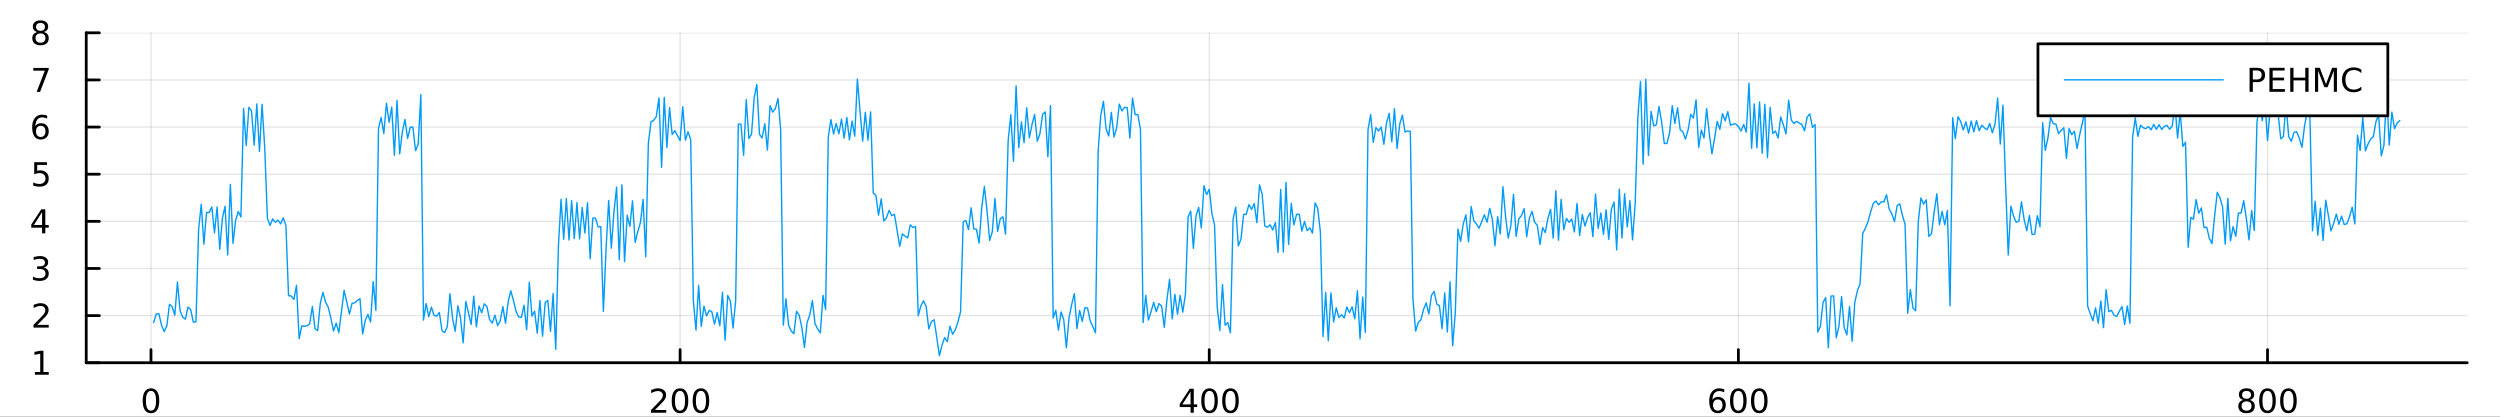 <?xml version="1.0" encoding="utf-8"?>
<svg xmlns="http://www.w3.org/2000/svg" xmlns:xlink="http://www.w3.org/1999/xlink" width="900" height="150" viewBox="0 0 3600 600">
<rect x="0" y="0" width="3600" height="600" fill="#333333" stroke="none"/>
<defs>
  <clipPath id="clip800">
    <rect x="0" y="0" width="3600" height="600"/>
  </clipPath>
</defs>
<path clip-path="url(#clip800)" d="M0 600 L3600 600 L3600 0 L0 0  Z" fill="#ffffff" fill-rule="evenodd" fill-opacity="1"/>
<defs>
  <clipPath id="clip801">
    <rect x="720" y="0" width="2521" height="600"/>
  </clipPath>
</defs>
<path clip-path="url(#clip800)" d="M124.177 522.368 L3552.76 522.368 L3552.76 47.244 L124.177 47.244  Z" fill="#ffffff" fill-rule="evenodd" fill-opacity="1"/>
<defs>
  <clipPath id="clip802">
    <rect x="124" y="47" width="3430" height="476"/>
  </clipPath>
</defs>
<polyline clip-path="url(#clip802)" style="stroke:#000000; stroke-linecap:round; stroke-linejoin:round; stroke-width:2; stroke-opacity:0.1; fill:none" points="217.403,522.368 217.403,47.244 "/>
<polyline clip-path="url(#clip802)" style="stroke:#000000; stroke-linecap:round; stroke-linejoin:round; stroke-width:2; stroke-opacity:0.1; fill:none" points="979.36,522.368 979.36,47.244 "/>
<polyline clip-path="url(#clip802)" style="stroke:#000000; stroke-linecap:round; stroke-linejoin:round; stroke-width:2; stroke-opacity:0.1; fill:none" points="1741.32,522.368 1741.32,47.244 "/>
<polyline clip-path="url(#clip802)" style="stroke:#000000; stroke-linecap:round; stroke-linejoin:round; stroke-width:2; stroke-opacity:0.1; fill:none" points="2503.27,522.368 2503.27,47.244 "/>
<polyline clip-path="url(#clip802)" style="stroke:#000000; stroke-linecap:round; stroke-linejoin:round; stroke-width:2; stroke-opacity:0.1; fill:none" points="3265.23,522.368 3265.23,47.244 "/>
<polyline clip-path="url(#clip800)" style="stroke:#000000; stroke-linecap:round; stroke-linejoin:round; stroke-width:4; stroke-opacity:1; fill:none" points="124.177,522.368 3552.76,522.368 "/>
<polyline clip-path="url(#clip800)" style="stroke:#000000; stroke-linecap:round; stroke-linejoin:round; stroke-width:4; stroke-opacity:1; fill:none" points="217.403,522.368 217.403,503.47 "/>
<polyline clip-path="url(#clip800)" style="stroke:#000000; stroke-linecap:round; stroke-linejoin:round; stroke-width:4; stroke-opacity:1; fill:none" points="979.36,522.368 979.36,503.47 "/>
<polyline clip-path="url(#clip800)" style="stroke:#000000; stroke-linecap:round; stroke-linejoin:round; stroke-width:4; stroke-opacity:1; fill:none" points="1741.32,522.368 1741.32,503.47 "/>
<polyline clip-path="url(#clip800)" style="stroke:#000000; stroke-linecap:round; stroke-linejoin:round; stroke-width:4; stroke-opacity:1; fill:none" points="2503.27,522.368 2503.27,503.47 "/>
<polyline clip-path="url(#clip800)" style="stroke:#000000; stroke-linecap:round; stroke-linejoin:round; stroke-width:4; stroke-opacity:1; fill:none" points="3265.23,522.368 3265.23,503.47 "/>
<path clip-path="url(#clip800)" d="M217.403 562.887 Q213.792 562.887 211.963 566.451 Q210.157 569.993 210.157 577.123 Q210.157 584.229 211.963 587.794 Q213.792 591.335 217.403 591.335 Q221.037 591.335 222.842 587.794 Q224.671 584.229 224.671 577.123 Q224.671 569.993 222.842 566.451 Q221.037 562.887 217.403 562.887 M217.403 559.183 Q223.213 559.183 226.268 563.789 Q229.347 568.373 229.347 577.123 Q229.347 585.849 226.268 590.456 Q223.213 595.039 217.403 595.039 Q211.592 595.039 208.514 590.456 Q205.458 585.849 205.458 577.123 Q205.458 568.373 208.514 563.789 Q211.592 559.183 217.403 559.183 Z" fill="#000000" fill-rule="evenodd" fill-opacity="1" /><path clip-path="url(#clip800)" d="M943.052 590.433 L959.371 590.433 L959.371 594.368 L937.427 594.368 L937.427 590.433 Q940.089 587.678 944.673 583.048 Q949.279 578.396 950.46 577.053 Q952.705 574.53 953.584 572.794 Q954.487 571.035 954.487 569.345 Q954.487 566.59 952.543 564.854 Q950.622 563.118 947.52 563.118 Q945.321 563.118 942.867 563.882 Q940.436 564.646 937.659 566.197 L937.659 561.475 Q940.483 560.34 942.936 559.762 Q945.39 559.183 947.427 559.183 Q952.797 559.183 955.992 561.868 Q959.186 564.553 959.186 569.044 Q959.186 571.174 958.376 573.095 Q957.589 574.993 955.483 577.586 Q954.904 578.257 951.802 581.474 Q948.7 584.669 943.052 590.433 Z" fill="#000000" fill-rule="evenodd" fill-opacity="1" /><path clip-path="url(#clip800)" d="M979.186 562.887 Q975.575 562.887 973.746 566.451 Q971.941 569.993 971.941 577.123 Q971.941 584.229 973.746 587.794 Q975.575 591.335 979.186 591.335 Q982.82 591.335 984.626 587.794 Q986.455 584.229 986.455 577.123 Q986.455 569.993 984.626 566.451 Q982.82 562.887 979.186 562.887 M979.186 559.183 Q984.996 559.183 988.052 563.789 Q991.131 568.373 991.131 577.123 Q991.131 585.849 988.052 590.456 Q984.996 595.039 979.186 595.039 Q973.376 595.039 970.297 590.456 Q967.242 585.849 967.242 577.123 Q967.242 568.373 970.297 563.789 Q973.376 559.183 979.186 559.183 Z" fill="#000000" fill-rule="evenodd" fill-opacity="1" /><path clip-path="url(#clip800)" d="M1009.35 562.887 Q1005.74 562.887 1003.91 566.451 Q1002.1 569.993 1002.1 577.123 Q1002.1 584.229 1003.91 587.794 Q1005.74 591.335 1009.35 591.335 Q1012.98 591.335 1014.79 587.794 Q1016.62 584.229 1016.62 577.123 Q1016.62 569.993 1014.79 566.451 Q1012.98 562.887 1009.35 562.887 M1009.35 559.183 Q1015.16 559.183 1018.21 563.789 Q1021.29 568.373 1021.29 577.123 Q1021.29 585.849 1018.21 590.456 Q1015.16 595.039 1009.35 595.039 Q1003.54 595.039 1000.46 590.456 Q997.404 585.849 997.404 577.123 Q997.404 568.373 1000.46 563.789 Q1003.54 559.183 1009.35 559.183 Z" fill="#000000" fill-rule="evenodd" fill-opacity="1" /><path clip-path="url(#clip800)" d="M1714.41 563.882 L1702.6 582.331 L1714.41 582.331 L1714.41 563.882 M1713.18 559.808 L1719.06 559.808 L1719.06 582.331 L1723.99 582.331 L1723.99 586.22 L1719.06 586.22 L1719.06 594.368 L1714.41 594.368 L1714.41 586.22 L1698.81 586.22 L1698.81 581.706 L1713.18 559.808 Z" fill="#000000" fill-rule="evenodd" fill-opacity="1" /><path clip-path="url(#clip800)" d="M1741.72 562.887 Q1738.11 562.887 1736.28 566.451 Q1734.48 569.993 1734.48 577.123 Q1734.48 584.229 1736.28 587.794 Q1738.11 591.335 1741.72 591.335 Q1745.36 591.335 1747.16 587.794 Q1748.99 584.229 1748.99 577.123 Q1748.99 569.993 1747.16 566.451 Q1745.36 562.887 1741.72 562.887 M1741.72 559.183 Q1747.53 559.183 1750.59 563.789 Q1753.67 568.373 1753.67 577.123 Q1753.67 585.849 1750.59 590.456 Q1747.53 595.039 1741.72 595.039 Q1735.91 595.039 1732.83 590.456 Q1729.78 585.849 1729.78 577.123 Q1729.78 568.373 1732.83 563.789 Q1735.91 559.183 1741.72 559.183 Z" fill="#000000" fill-rule="evenodd" fill-opacity="1" /><path clip-path="url(#clip800)" d="M1771.88 562.887 Q1768.27 562.887 1766.44 566.451 Q1764.64 569.993 1764.64 577.123 Q1764.64 584.229 1766.44 587.794 Q1768.27 591.335 1771.88 591.335 Q1775.52 591.335 1777.32 587.794 Q1779.15 584.229 1779.15 577.123 Q1779.15 569.993 1777.32 566.451 Q1775.52 562.887 1771.88 562.887 M1771.88 559.183 Q1777.69 559.183 1780.75 563.789 Q1783.83 568.373 1783.83 577.123 Q1783.83 585.849 1780.75 590.456 Q1777.69 595.039 1771.88 595.039 Q1766.07 595.039 1763 590.456 Q1759.94 585.849 1759.94 577.123 Q1759.94 568.373 1763 563.789 Q1766.07 559.183 1771.88 559.183 Z" fill="#000000" fill-rule="evenodd" fill-opacity="1" /><path clip-path="url(#clip800)" d="M2473.6 575.224 Q2470.45 575.224 2468.6 577.377 Q2466.77 579.53 2466.77 583.28 Q2466.77 587.007 2468.6 589.183 Q2470.45 591.335 2473.6 591.335 Q2476.75 591.335 2478.58 589.183 Q2480.43 587.007 2480.43 583.28 Q2480.43 579.53 2478.58 577.377 Q2476.75 575.224 2473.6 575.224 M2482.88 560.572 L2482.88 564.831 Q2481.12 563.998 2479.32 563.558 Q2477.53 563.118 2475.77 563.118 Q2471.14 563.118 2468.69 566.243 Q2466.26 569.368 2465.91 575.687 Q2467.28 573.674 2469.34 572.609 Q2471.4 571.521 2473.88 571.521 Q2479.08 571.521 2482.09 574.692 Q2485.13 577.84 2485.13 583.28 Q2485.13 588.604 2481.98 591.822 Q2478.83 595.039 2473.6 595.039 Q2467.6 595.039 2464.43 590.456 Q2461.26 585.849 2461.26 577.123 Q2461.26 568.928 2465.15 564.067 Q2469.04 559.183 2475.59 559.183 Q2477.35 559.183 2479.13 559.53 Q2480.94 559.877 2482.88 560.572 Z" fill="#000000" fill-rule="evenodd" fill-opacity="1" /><path clip-path="url(#clip800)" d="M2503.18 562.887 Q2499.57 562.887 2497.74 566.451 Q2495.94 569.993 2495.94 577.123 Q2495.94 584.229 2497.74 587.794 Q2499.57 591.335 2503.18 591.335 Q2506.82 591.335 2508.62 587.794 Q2510.45 584.229 2510.45 577.123 Q2510.45 569.993 2508.62 566.451 Q2506.82 562.887 2503.18 562.887 M2503.18 559.183 Q2508.99 559.183 2512.05 563.789 Q2515.13 568.373 2515.13 577.123 Q2515.13 585.849 2512.05 590.456 Q2508.99 595.039 2503.18 595.039 Q2497.37 595.039 2494.29 590.456 Q2491.24 585.849 2491.24 577.123 Q2491.24 568.373 2494.29 563.789 Q2497.37 559.183 2503.18 559.183 Z" fill="#000000" fill-rule="evenodd" fill-opacity="1" /><path clip-path="url(#clip800)" d="M2533.34 562.887 Q2529.73 562.887 2527.9 566.451 Q2526.1 569.993 2526.1 577.123 Q2526.1 584.229 2527.9 587.794 Q2529.73 591.335 2533.34 591.335 Q2536.98 591.335 2538.78 587.794 Q2540.61 584.229 2540.61 577.123 Q2540.61 569.993 2538.78 566.451 Q2536.98 562.887 2533.34 562.887 M2533.34 559.183 Q2539.15 559.183 2542.21 563.789 Q2545.29 568.373 2545.29 577.123 Q2545.29 585.849 2542.21 590.456 Q2539.15 595.039 2533.34 595.039 Q2527.53 595.039 2524.45 590.456 Q2521.4 585.849 2521.4 577.123 Q2521.4 568.373 2524.45 563.789 Q2527.53 559.183 2533.34 559.183 Z" fill="#000000" fill-rule="evenodd" fill-opacity="1" /><path clip-path="url(#clip800)" d="M3235.02 577.956 Q3231.69 577.956 3229.77 579.738 Q3227.87 581.521 3227.87 584.646 Q3227.87 587.771 3229.77 589.553 Q3231.69 591.335 3235.02 591.335 Q3238.36 591.335 3240.28 589.553 Q3242.2 587.748 3242.2 584.646 Q3242.2 581.521 3240.28 579.738 Q3238.38 577.956 3235.02 577.956 M3230.35 575.965 Q3227.34 575.224 3225.65 573.164 Q3223.98 571.104 3223.98 568.141 Q3223.98 563.998 3226.92 561.59 Q3229.88 559.183 3235.02 559.183 Q3240.19 559.183 3243.13 561.59 Q3246.06 563.998 3246.06 568.141 Q3246.06 571.104 3244.37 573.164 Q3242.71 575.224 3239.72 575.965 Q3243.1 576.752 3244.98 579.044 Q3246.87 581.336 3246.87 584.646 Q3246.87 589.669 3243.8 592.354 Q3240.74 595.039 3235.02 595.039 Q3229.31 595.039 3226.23 592.354 Q3223.17 589.669 3223.17 584.646 Q3223.17 581.336 3225.07 579.044 Q3226.97 576.752 3230.35 575.965 M3228.63 568.581 Q3228.63 571.266 3230.3 572.771 Q3231.99 574.275 3235.02 574.275 Q3238.03 574.275 3239.72 572.771 Q3241.44 571.266 3241.44 568.581 Q3241.44 565.896 3239.72 564.391 Q3238.03 562.887 3235.02 562.887 Q3231.99 562.887 3230.3 564.391 Q3228.63 565.896 3228.63 568.581 Z" fill="#000000" fill-rule="evenodd" fill-opacity="1" /><path clip-path="url(#clip800)" d="M3265.19 562.887 Q3261.57 562.887 3259.75 566.451 Q3257.94 569.993 3257.94 577.123 Q3257.94 584.229 3259.75 587.794 Q3261.57 591.335 3265.19 591.335 Q3268.82 591.335 3270.62 587.794 Q3272.45 584.229 3272.45 577.123 Q3272.45 569.993 3270.62 566.451 Q3268.82 562.887 3265.19 562.887 M3265.19 559.183 Q3271 559.183 3274.05 563.789 Q3277.13 568.373 3277.13 577.123 Q3277.13 585.849 3274.05 590.456 Q3271 595.039 3265.19 595.039 Q3259.37 595.039 3256.3 590.456 Q3253.24 585.849 3253.24 577.123 Q3253.24 568.373 3256.3 563.789 Q3259.37 559.183 3265.19 559.183 Z" fill="#000000" fill-rule="evenodd" fill-opacity="1" /><path clip-path="url(#clip800)" d="M3295.35 562.887 Q3291.74 562.887 3289.91 566.451 Q3288.1 569.993 3288.1 577.123 Q3288.1 584.229 3289.91 587.794 Q3291.74 591.335 3295.35 591.335 Q3298.98 591.335 3300.79 587.794 Q3302.62 584.229 3302.62 577.123 Q3302.62 569.993 3300.79 566.451 Q3298.98 562.887 3295.35 562.887 M3295.35 559.183 Q3301.16 559.183 3304.21 563.789 Q3307.29 568.373 3307.29 577.123 Q3307.29 585.849 3304.21 590.456 Q3301.16 595.039 3295.35 595.039 Q3289.54 595.039 3286.46 590.456 Q3283.4 585.849 3283.4 577.123 Q3283.4 568.373 3286.46 563.789 Q3289.54 559.183 3295.35 559.183 Z" fill="#000000" fill-rule="evenodd" fill-opacity="1" /><polyline clip-path="url(#clip802)" style="stroke:#000000; stroke-linecap:round; stroke-linejoin:round; stroke-width:2; stroke-opacity:0.1; fill:none" points="124.177,522.368 3552.76,522.368 "/>
<polyline clip-path="url(#clip802)" style="stroke:#000000; stroke-linecap:round; stroke-linejoin:round; stroke-width:2; stroke-opacity:0.1; fill:none" points="124.177,454.493 3552.76,454.493 "/>
<polyline clip-path="url(#clip802)" style="stroke:#000000; stroke-linecap:round; stroke-linejoin:round; stroke-width:2; stroke-opacity:0.1; fill:none" points="124.177,386.618 3552.76,386.618 "/>
<polyline clip-path="url(#clip802)" style="stroke:#000000; stroke-linecap:round; stroke-linejoin:round; stroke-width:2; stroke-opacity:0.1; fill:none" points="124.177,318.743 3552.76,318.743 "/>
<polyline clip-path="url(#clip802)" style="stroke:#000000; stroke-linecap:round; stroke-linejoin:round; stroke-width:2; stroke-opacity:0.1; fill:none" points="124.177,250.869 3552.76,250.869 "/>
<polyline clip-path="url(#clip802)" style="stroke:#000000; stroke-linecap:round; stroke-linejoin:round; stroke-width:2; stroke-opacity:0.1; fill:none" points="124.177,182.994 3552.76,182.994 "/>
<polyline clip-path="url(#clip802)" style="stroke:#000000; stroke-linecap:round; stroke-linejoin:round; stroke-width:2; stroke-opacity:0.1; fill:none" points="124.177,115.119 3552.76,115.119 "/>
<polyline clip-path="url(#clip802)" style="stroke:#000000; stroke-linecap:round; stroke-linejoin:round; stroke-width:2; stroke-opacity:0.1; fill:none" points="124.177,47.244 3552.76,47.244 "/>
<polyline clip-path="url(#clip800)" style="stroke:#000000; stroke-linecap:round; stroke-linejoin:round; stroke-width:4; stroke-opacity:1; fill:none" points="124.177,522.368 124.177,47.244 "/>
<polyline clip-path="url(#clip800)" style="stroke:#000000; stroke-linecap:round; stroke-linejoin:round; stroke-width:4; stroke-opacity:1; fill:none" points="124.177,522.368 143.075,522.368 "/>
<polyline clip-path="url(#clip800)" style="stroke:#000000; stroke-linecap:round; stroke-linejoin:round; stroke-width:4; stroke-opacity:1; fill:none" points="124.177,454.493 143.075,454.493 "/>
<polyline clip-path="url(#clip800)" style="stroke:#000000; stroke-linecap:round; stroke-linejoin:round; stroke-width:4; stroke-opacity:1; fill:none" points="124.177,386.618 143.075,386.618 "/>
<polyline clip-path="url(#clip800)" style="stroke:#000000; stroke-linecap:round; stroke-linejoin:round; stroke-width:4; stroke-opacity:1; fill:none" points="124.177,318.743 143.075,318.743 "/>
<polyline clip-path="url(#clip800)" style="stroke:#000000; stroke-linecap:round; stroke-linejoin:round; stroke-width:4; stroke-opacity:1; fill:none" points="124.177,250.869 143.075,250.869 "/>
<polyline clip-path="url(#clip800)" style="stroke:#000000; stroke-linecap:round; stroke-linejoin:round; stroke-width:4; stroke-opacity:1; fill:none" points="124.177,182.994 143.075,182.994 "/>
<polyline clip-path="url(#clip800)" style="stroke:#000000; stroke-linecap:round; stroke-linejoin:round; stroke-width:4; stroke-opacity:1; fill:none" points="124.177,115.119 143.075,115.119 "/>
<polyline clip-path="url(#clip800)" style="stroke:#000000; stroke-linecap:round; stroke-linejoin:round; stroke-width:4; stroke-opacity:1; fill:none" points="124.177,47.244 143.075,47.244 "/>
<path clip-path="url(#clip800)" d="M50.27 535.713 L57.909 535.713 L57.909 509.347 L49.599 511.014 L49.599 506.755 L57.862 505.088 L62.538 505.088 L62.538 535.713 L70.177 535.713 L70.177 539.648 L50.27 539.648 L50.27 535.713 Z" fill="#000000" fill-rule="evenodd" fill-opacity="1" /><path clip-path="url(#clip800)" d="M53.858 467.838 L70.177 467.838 L70.177 471.773 L48.233 471.773 L48.233 467.838 Q50.895 465.083 55.478 460.454 Q60.085 455.801 61.265 454.458 Q63.511 451.935 64.39 450.199 Q65.293 448.44 65.293 446.75 Q65.293 443.995 63.349 442.259 Q61.427 440.523 58.325 440.523 Q56.126 440.523 53.673 441.287 Q51.242 442.051 48.464 443.602 L48.464 438.88 Q51.288 437.745 53.742 437.167 Q56.196 436.588 58.233 436.588 Q63.603 436.588 66.798 439.273 Q69.992 441.958 69.992 446.449 Q69.992 448.579 69.182 450.5 Q68.395 452.398 66.288 454.991 Q65.71 455.662 62.608 458.88 Q59.506 462.074 53.858 467.838 Z" fill="#000000" fill-rule="evenodd" fill-opacity="1" /><path clip-path="url(#clip800)" d="M63.048 385.264 Q66.404 385.982 68.279 388.25 Q70.177 390.519 70.177 393.852 Q70.177 398.968 66.659 401.769 Q63.14 404.57 56.659 404.57 Q54.483 404.57 52.168 404.13 Q49.876 403.713 47.423 402.857 L47.423 398.343 Q49.367 399.477 51.682 400.056 Q53.997 400.634 56.52 400.634 Q60.918 400.634 63.21 398.898 Q65.524 397.162 65.524 393.852 Q65.524 390.796 63.372 389.083 Q61.242 387.347 57.423 387.347 L53.395 387.347 L53.395 383.505 L57.608 383.505 Q61.057 383.505 62.886 382.139 Q64.714 380.75 64.714 378.158 Q64.714 375.496 62.816 374.084 Q60.941 372.648 57.423 372.648 Q55.501 372.648 53.302 373.065 Q51.103 373.482 48.464 374.361 L48.464 370.195 Q51.126 369.454 53.441 369.084 Q55.779 368.713 57.839 368.713 Q63.163 368.713 66.265 371.144 Q69.367 373.551 69.367 377.672 Q69.367 380.542 67.724 382.533 Q66.08 384.5 63.048 385.264 Z" fill="#000000" fill-rule="evenodd" fill-opacity="1" /><path clip-path="url(#clip800)" d="M60.594 305.537 L48.788 323.986 L60.594 323.986 L60.594 305.537 M59.367 301.463 L65.247 301.463 L65.247 323.986 L70.177 323.986 L70.177 327.875 L65.247 327.875 L65.247 336.023 L60.594 336.023 L60.594 327.875 L44.992 327.875 L44.992 323.361 L59.367 301.463 Z" fill="#000000" fill-rule="evenodd" fill-opacity="1" /><path clip-path="url(#clip800)" d="M49.275 233.589 L67.631 233.589 L67.631 237.524 L53.557 237.524 L53.557 245.996 Q54.575 245.649 55.594 245.487 Q56.612 245.301 57.631 245.301 Q63.418 245.301 66.798 248.473 Q70.177 251.644 70.177 257.061 Q70.177 262.639 66.705 265.741 Q63.233 268.82 56.913 268.82 Q54.737 268.82 52.469 268.449 Q50.224 268.079 47.816 267.338 L47.816 262.639 Q49.9 263.774 52.122 264.329 Q54.344 264.885 56.821 264.885 Q60.825 264.885 63.163 262.778 Q65.501 260.672 65.501 257.061 Q65.501 253.45 63.163 251.343 Q60.825 249.237 56.821 249.237 Q54.946 249.237 53.071 249.653 Q51.219 250.07 49.275 250.95 L49.275 233.589 Z" fill="#000000" fill-rule="evenodd" fill-opacity="1" /><path clip-path="url(#clip800)" d="M58.65 181.13 Q55.501 181.13 53.65 183.283 Q51.821 185.436 51.821 189.186 Q51.821 192.913 53.65 195.089 Q55.501 197.241 58.65 197.241 Q61.798 197.241 63.626 195.089 Q65.478 192.913 65.478 189.186 Q65.478 185.436 63.626 183.283 Q61.798 181.13 58.65 181.13 M67.932 166.478 L67.932 170.737 Q66.173 169.904 64.367 169.464 Q62.585 169.024 60.825 169.024 Q56.196 169.024 53.742 172.149 Q51.312 175.274 50.964 181.593 Q52.33 179.579 54.39 178.515 Q56.45 177.427 58.927 177.427 Q64.135 177.427 67.145 180.598 Q70.177 183.746 70.177 189.186 Q70.177 194.51 67.029 197.727 Q63.881 200.945 58.65 200.945 Q52.654 200.945 49.483 196.362 Q46.312 191.755 46.312 183.028 Q46.312 174.834 50.2 169.973 Q54.089 165.089 60.64 165.089 Q62.399 165.089 64.182 165.436 Q65.987 165.783 67.932 166.478 Z" fill="#000000" fill-rule="evenodd" fill-opacity="1" /><path clip-path="url(#clip800)" d="M47.955 97.839 L70.177 97.839 L70.177 99.83 L57.631 132.399 L52.747 132.399 L64.552 101.774 L47.955 101.774 L47.955 97.839 Z" fill="#000000" fill-rule="evenodd" fill-opacity="1" /><path clip-path="url(#clip800)" d="M58.325 48.112 Q54.992 48.112 53.071 49.895 Q51.173 51.677 51.173 54.802 Q51.173 57.927 53.071 59.709 Q54.992 61.492 58.325 61.492 Q61.659 61.492 63.58 59.709 Q65.501 57.904 65.501 54.802 Q65.501 51.677 63.58 49.895 Q61.682 48.112 58.325 48.112 M53.65 46.121 Q50.64 45.381 48.95 43.321 Q47.284 41.26 47.284 38.297 Q47.284 34.154 50.224 31.747 Q53.187 29.339 58.325 29.339 Q63.487 29.339 66.427 31.747 Q69.367 34.154 69.367 38.297 Q69.367 41.26 67.677 43.321 Q66.01 45.381 63.024 46.121 Q66.404 46.908 68.279 49.2 Q70.177 51.492 70.177 54.802 Q70.177 59.825 67.099 62.51 Q64.043 65.195 58.325 65.195 Q52.608 65.195 49.529 62.51 Q46.474 59.825 46.474 54.802 Q46.474 51.492 48.372 49.2 Q50.27 46.908 53.65 46.121 M51.937 38.737 Q51.937 41.422 53.603 42.927 Q55.293 44.432 58.325 44.432 Q61.335 44.432 63.024 42.927 Q64.737 41.422 64.737 38.737 Q64.737 36.052 63.024 34.547 Q61.335 33.043 58.325 33.043 Q55.293 33.043 53.603 34.547 Q51.937 36.052 51.937 38.737 Z" fill="#000000" fill-rule="evenodd" fill-opacity="1" /><polyline clip-path="url(#clip802)" style="stroke:#009af9; stroke-linecap:round; stroke-linejoin:round; stroke-width:2; stroke-opacity:1; fill:none" points="221.212,464.492 225.022,452.012 228.832,451.806 232.642,468.493 236.452,477.531 240.261,469.066 244.071,438.182 247.881,441.694 251.691,453.957 255.5,406.085 259.31,447.377 263.12,456.703 266.93,459.632 270.74,442.151 274.549,445.79 278.359,463.797 282.169,463.615 285.979,330.843 289.789,294.043 293.598,351.64 297.408,305.894 301.218,306.066 305.028,298.064 308.837,335.258 312.647,298.022 316.457,359.011 320.267,314.225 324.077,297.093 327.886,367.119 331.696,265.5 335.506,350.382 339.316,317.06 343.126,304.507 346.935,312.551 350.745,156.155 354.555,209.5 358.365,154.545 362.175,159.682 365.984,208.944 369.794,149.659 373.604,218.07 377.414,150.399 381.223,213.533 385.033,314.243 388.843,324.679 392.653,315.267 396.463,320.222 400.272,316.999 404.082,322.373 407.892,313.67 411.702,324.81 415.512,425.781 419.321,426.228 423.131,431.222 426.941,410.921 430.751,487.658 434.56,469.217 438.37,469.729 442.18,469.258 445.99,466.055 449.8,441.305 453.609,473.384 457.419,476.182 461.229,436.498 465.039,421.078 468.849,435.248 472.658,442.235 476.468,458.004 480.278,476.751 484.088,465.309 487.897,478.909 491.707,448.607 495.517,417.99 499.327,434.74 503.137,452.277 506.946,436.822 510.756,436.166 514.566,432.691 518.376,430.097 522.186,480.977 525.995,461.234 529.805,452.762 533.615,463.689 537.425,405.507 541.234,446.875 545.044,184.641 548.854,169.149 552.664,192.383 556.474,148.679 560.283,176.145 564.093,154.176 567.903,223.637 571.713,144.661 575.523,221.765 579.332,190.306 583.142,171.992 586.952,199.239 590.762,183.099 594.571,182.999 598.381,216.841 602.191,207.678 606.001,136.301 609.811,460.911 613.62,437.159 617.43,456.064 621.24,442.247 625.05,454.318 628.86,455.073 632.669,449.962 636.479,476.163 640.289,478.883 644.099,470.256 647.908,422.955 651.718,458.934 655.528,477.061 659.338,440.338 663.148,458.083 666.957,493.673 670.767,433.952 674.577,450.41 678.387,467.325 682.197,426.571 686.006,470.66 689.816,440.579 693.626,450.471 697.436,437.475 701.245,441.773 705.055,460.351 708.865,465.28 712.675,453.844 716.485,468.786 720.294,462.112 724.104,441.538 727.914,465.444 731.724,434.757 735.534,418.755 739.343,432.621 743.153,448.532 746.963,456.422 750.773,456.948 754.582,439.577 758.392,474.806 762.202,406.325 766.012,455.159 769.822,447.953 773.631,479.716 777.441,432.82 781.251,484.107 785.061,435.471 788.871,432.571 792.68,477.103 796.49,422.605 800.3,502.985 804.11,354.433 807.919,287.022 811.729,344.395 815.539,285.83 819.349,345.623 823.159,289.089 826.968,343.514 830.778,291.766 834.588,343.888 838.398,298.872 842.208,335.623 846.017,291.925 849.827,372.699 853.637,314.139 857.447,314.083 861.256,326.713 865.066,326.411 868.876,448.409 872.686,359.133 876.496,288.625 880.305,357.47 884.115,305.003 887.925,269.501 891.735,373.862 895.545,266.175 899.354,376.808 903.164,309.924 906.974,326.006 910.784,289.252 914.593,349.093 918.403,333.518 922.213,320.337 926.023,287.175 929.833,369.795 933.642,205.948 937.452,175.381 941.262,173.349 945.072,167.862 948.882,141.114 952.691,240.842 956.501,140.212 960.311,212.337 964.121,154.911 967.93,193.795 971.74,188.198 975.55,195.169 979.36,202.474 983.17,153.736 986.979,201.739 990.789,189.756 994.599,201.082 998.409,433.271 1002.22,475.365 1006.03,410.939 1009.84,470.192 1013.65,440.892 1017.46,454.882 1021.27,446.874 1025.08,448.95 1028.89,466.704 1032.7,450.089 1036.51,469.092 1040.32,420.887 1044.13,489.786 1047.94,425.471 1051.75,433.593 1055.56,472.415 1059.37,432.693 1063.18,178.655 1066.98,178.831 1070.79,223.635 1074.6,143.325 1078.41,199.352 1082.22,193.257 1086.03,140.501 1089.84,121.704 1093.65,193.4 1097.46,198.635 1101.27,178.063 1105.08,216.207 1108.89,152.184 1112.7,161.423 1116.51,156.465 1120.32,141.924 1124.13,186.314 1127.94,468.106 1131.75,430.269 1135.56,468.275 1139.37,476.813 1143.18,480.499 1146.99,448.221 1150.8,453.844 1154.61,471.382 1158.42,500.323 1162.23,464.322 1166.04,453.418 1169.85,432.962 1173.66,466.126 1177.47,473.773 1181.28,479.278 1185.09,425.397 1188.9,445.755 1192.71,197.442 1196.52,172.193 1200.33,193.049 1204.14,177.801 1207.95,192.793 1211.76,171.498 1215.57,198.896 1219.38,169.238 1223.19,201.49 1227,174.389 1230.81,196.048 1234.62,113.963 1238.43,160.043 1242.24,203.425 1246.04,161.834 1249.85,201.907 1253.66,161.124 1257.47,278.088 1261.28,281.035 1265.09,309.727 1268.9,286.467 1272.71,318.16 1276.52,313.559 1280.33,302.982 1284.14,310.616 1287.95,308.63 1291.76,331.194 1295.57,354.687 1299.38,336.665 1303.19,339.94 1307,342.63 1310.81,323.768 1314.62,327.453 1318.43,326.399 1322.24,454.608 1326.05,440.57 1329.86,433.068 1333.67,441.386 1337.48,473.599 1341.29,463.121 1345.1,460.393 1348.91,485.704 1352.72,512.095 1356.53,496.816 1360.34,486.131 1364.15,492.054 1367.96,469.757 1371.77,481.415 1375.58,474.933 1379.39,463.82 1383.2,449.017 1387.01,319.58 1390.82,317.355 1394.63,330.689 1398.44,299.222 1402.25,329.643 1406.06,330.105 1409.87,350.042 1413.68,299.61 1417.49,268.367 1421.29,303.216 1425.1,346.103 1428.91,333.797 1432.72,285.706 1436.53,333.226 1440.34,315.198 1444.15,312.128 1447.96,337.193 1451.77,202.196 1455.58,165.198 1459.39,232.287 1463.2,123.643 1467.01,212.692 1470.82,175.663 1474.63,205.436 1478.44,155.206 1482.25,198.476 1486.06,179.529 1489.87,164.75 1493.68,203.426 1497.49,192.496 1501.3,164.765 1505.11,161.152 1508.92,225.745 1512.73,152.141 1516.54,457.923 1520.35,446.796 1524.16,475.425 1527.97,449.157 1531.78,460.315 1535.59,500.931 1539.4,457.504 1543.21,438.588 1547.02,422.851 1550.83,473.142 1554.64,447.123 1558.45,462.858 1562.26,443.14 1566.07,443.507 1569.88,462.19 1573.69,470.285 1577.5,479.257 1581.31,218.057 1585.12,165.872 1588.93,145.994 1592.74,185.519 1596.55,195.804 1600.35,161.778 1604.16,197.366 1607.97,184.341 1611.78,149.973 1615.59,159.746 1619.4,154.593 1623.21,155.111 1627.02,198.83 1630.83,141.399 1634.64,165.233 1638.45,164.875 1642.26,185.974 1646.07,464.373 1649.88,425.393 1653.69,460.909 1657.5,448.737 1661.31,435.457 1665.12,448.86 1668.93,437.191 1672.74,440.912 1676.55,471.36 1680.36,431.674 1684.17,402.307 1687.98,459.251 1691.79,423.759 1695.6,452.466 1699.41,425.357 1703.22,449.517 1707.03,423.387 1710.84,312.22 1714.65,303.979 1718.46,357.559 1722.27,310.926 1726.08,298.582 1729.89,328.424 1733.7,267.328 1737.51,280.211 1741.32,272.617 1745.13,307.33 1748.94,323.943 1752.75,441.904 1756.56,476.022 1760.37,409.82 1764.18,468.362 1767.99,464.588 1771.8,479.272 1775.61,315.803 1779.41,298.231 1783.22,354.221 1787.03,344.105 1790.84,308.75 1794.65,308.486 1798.46,294.644 1802.27,301.525 1806.08,293.118 1809.89,320.674 1813.7,266.272 1817.51,279.334 1821.32,325.477 1825.13,327.172 1828.94,323.724 1832.75,331.159 1836.56,320.455 1840.37,363.514 1844.18,272.739 1847.99,362.908 1851.8,262.741 1855.61,352.057 1859.42,292.859 1863.23,323.755 1867.04,308.571 1870.85,308.638 1874.66,332.784 1878.47,319.081 1882.28,332.119 1886.09,328.127 1889.9,335.689 1893.71,292.153 1897.52,299.933 1901.33,333.773 1905.14,484.481 1908.95,421.069 1912.76,490.702 1916.57,421.785 1920.38,463.536 1924.19,443.238 1928,457.172 1931.81,453.218 1935.62,457.858 1939.43,442.045 1943.24,450.283 1947.05,441.913 1950.86,459.092 1954.67,418.72 1958.47,487.922 1962.28,427.915 1966.09,478.818 1969.9,187.232 1973.71,164.918 1977.52,205.005 1981.33,183.762 1985.14,188.752 1988.95,182.958 1992.76,207.742 1996.57,176.91 2000.38,163.299 2004.19,204.271 2008,156.539 2011.81,213.891 2015.62,178.763 2019.43,165.78 2023.24,190.124 2027.05,188.607 2030.86,189.176 2034.67,431.142 2038.48,476.715 2042.29,464.244 2046.1,460.602 2049.91,445.653 2053.72,436.138 2057.53,452.146 2061.34,425.204 2065.15,419.696 2068.96,437.893 2072.77,440.424 2076.58,473.301 2080.39,421.716 2084.2,477.995 2088.01,405.822 2091.82,498.149 2095.63,450.25 2099.44,329.813 2103.25,347.646 2107.06,322.465 2110.87,309.458 2114.68,348.334 2118.49,297.325 2122.3,317.982 2126.11,322.515 2129.92,328.72 2133.72,318.729 2137.53,309.321 2141.34,319.98 2145.15,300.008 2148.96,315.768 2152.77,353.802 2156.58,311.968 2160.39,336.941 2164.2,268.86 2168.01,311.867 2171.82,342.903 2175.63,325.014 2179.44,279.734 2183.25,340.399 2187.06,315.147 2190.87,310.42 2194.68,300.412 2198.49,340.872 2202.3,314.025 2206.11,304.54 2209.92,320.112 2213.73,324.429 2217.54,352.004 2221.35,327.655 2225.16,334.895 2228.97,314.353 2232.78,301.436 2236.59,342.859 2240.4,274.709 2244.21,345.832 2248.02,287.095 2251.83,330.787 2255.64,314.435 2259.45,320.066 2263.26,315.275 2267.07,333.948 2270.88,292.827 2274.69,339.265 2278.5,308.937 2282.31,325.612 2286.12,313.259 2289.93,306.391 2293.74,340.697 2297.55,279.328 2301.36,329.108 2305.17,306.642 2308.98,337.555 2312.78,302.122 2316.59,344.64 2320.4,301.208 2324.21,291.02 2328.02,359.851 2331.83,272.388 2335.64,342.767 2339.45,279.02 2343.26,326.875 2347.07,288.896 2350.88,345.366 2354.69,292.441 2358.5,168.864 2362.31,117.185 2366.12,236.561 2369.93,114.238 2373.74,224.022 2377.55,160.362 2381.36,181.291 2385.17,179.544 2388.98,153.388 2392.79,175.973 2396.6,206.556 2400.41,206.618 2404.22,191.232 2408.03,152.269 2411.84,177.849 2415.65,155.271 2419.46,186.772 2423.27,189.769 2427.08,200.376 2430.89,186.841 2434.7,164.632 2438.51,170.024 2442.32,143.774 2446.13,212.12 2449.94,187.238 2453.75,198.872 2457.56,156.445 2461.37,192.07 2465.18,221.543 2468.99,199.023 2472.8,174.724 2476.61,186.321 2480.42,163.654 2484.23,173.916 2488.04,160.807 2491.84,180.373 2495.65,178.748 2499.46,178.5 2503.27,182.165 2507.08,188.69 2510.89,179.238 2514.7,190.308 2518.51,119.776 2522.32,213.357 2526.13,149.677 2529.94,212.828 2533.75,146.793 2537.56,220.498 2541.37,150.114 2545.18,226.856 2548.99,154.586 2552.8,192.243 2556.61,188.684 2560.42,198.818 2564.23,168.355 2568.04,179.84 2571.85,192.833 2575.66,144.279 2579.47,172.84 2583.28,177.854 2587.09,174.715 2590.9,177.141 2594.71,179.32 2598.52,188.359 2602.33,168.551 2606.14,164.035 2609.95,183.479 2613.76,179.366 2617.57,478.094 2621.38,469.894 2625.19,435.527 2629,428.551 2632.81,500.854 2636.62,426.388 2640.43,426.067 2644.24,486.385 2648.05,469.756 2651.86,427.165 2655.67,471.999 2659.48,482.251 2663.29,441.335 2667.09,491.533 2670.9,435.394 2674.71,418.631 2678.52,408.767 2682.33,336.066 2686.14,328.683 2689.95,319.077 2693.76,304.935 2697.57,292.818 2701.38,289.498 2705.19,294.888 2709,290.445 2712.81,290.735 2716.62,280.538 2720.43,301.032 2724.24,308.009 2728.05,319.117 2731.86,296.055 2735.67,293.557 2739.48,310.03 2743.29,323.129 2747.1,451.045 2750.91,417.135 2754.72,443.816 2758.53,447.459 2762.34,318.936 2766.15,285.086 2769.96,293.973 2773.77,287.827 2777.58,340.463 2781.39,336.425 2785.2,305.334 2789.01,279.065 2792.82,323.582 2796.63,304.408 2800.44,323.69 2804.25,302.975 2808.06,440.528 2811.87,169.695 2815.68,199.732 2819.49,168.215 2823.3,174.754 2827.11,187.168 2830.92,175.57 2834.73,191.717 2838.54,174.279 2842.35,190.003 2846.15,173.6 2849.96,188.197 2853.77,180.283 2857.58,184.204 2861.39,186.811 2865.2,177.741 2869.01,191.273 2872.82,178.69 2876.63,141.261 2880.44,207.483 2884.25,151.426 2888.06,265.084 2891.87,367.266 2895.68,296.883 2899.49,310.989 2903.3,320.039 2907.11,318.642 2910.92,290.718 2914.73,316.149 2918.54,332.314 2922.35,310.347 2926.16,337.652 2929.97,337.222 2933.78,310.625 2937.59,326.512 2941.4,176.559 2945.21,216.491 2949.02,198.676 2952.83,169.271 2956.64,177.996 2960.45,178.756 2964.26,192.358 2968.07,187.785 2971.88,183.921 2975.69,228.095 2979.5,185.178 2983.31,193.916 2987.12,189.096 2990.93,213.916 2994.74,194.08 2998.55,177.419 3002.36,158.726 3006.17,440.703 3009.98,451.711 3013.79,461.842 3017.6,443.363 3021.41,465.413 3025.21,433.489 3029.02,471.8 3032.83,417.096 3036.64,448.815 3040.45,446.862 3044.26,453.979 3048.07,455.654 3051.88,448.086 3055.69,441.41 3059.5,467.226 3063.31,440.634 3067.12,465.456 3070.93,197.917 3074.74,169.703 3078.55,196.258 3082.36,180.216 3086.17,184.007 3089.98,185.259 3093.79,182.333 3097.6,186.976 3101.41,179.123 3105.22,186.223 3109.03,179.552 3112.84,186.421 3116.65,181.907 3120.46,180.522 3124.27,186.136 3128.08,181.223 3131.89,150.631 3135.7,198.77 3139.51,160.642 3143.32,210.887 3147.13,204.749 3150.94,356.036 3154.75,313.093 3158.56,315.703 3162.37,287.495 3166.18,307.121 3169.99,299.442 3173.8,327.903 3177.61,326.984 3181.42,342.991 3185.23,350.846 3189.04,311.186 3192.85,276.934 3196.66,284.501 3200.47,297.89 3204.27,351.559 3208.08,285.651 3211.89,346.851 3215.7,326.239 3219.51,340.274 3223.32,306.712 3227.13,307.005 3230.94,289.058 3234.75,314.823 3238.56,345.445 3242.37,303.307 3246.18,332.004 3249.99,176.957 3253.8,146.225 3257.61,173.92 3261.42,145.213 3265.23,202.313 3269.04,156.766 3272.85,136.389 3276.66,165.739 3280.47,163.228 3284.28,199.791 3288.09,196.657 3291.9,149.492 3295.71,196.613 3299.52,203.339 3303.33,190.633 3307.14,189.656 3310.95,198.895 3314.76,212.15 3318.57,181.275 3322.38,160.869 3326.19,163.736 3330,332.251 3333.81,289.748 3337.62,338.631 3341.43,299.77 3345.24,346.217 3349.05,288.372 3352.86,310.347 3356.67,332.53 3360.48,321.563 3364.29,308.279 3368.1,323 3371.91,311.156 3375.72,323.464 3379.52,322.164 3383.33,312.244 3387.14,298.405 3390.95,322.395 3394.76,194.785 3398.57,216.663 3402.38,169.445 3406.19,217.107 3410,207.309 3413.81,200.184 3417.62,196.721 3421.43,174.96 3425.24,165.216 3429.05,224.483 3432.86,209.174 3436.67,132.34 3440.48,208.817 3444.29,161.395 3448.1,185.355 3451.91,176.951 3455.72,173.709 "/>
<path clip-path="url(#clip800)" d="M2934.64 166.762 L3438.47 166.762 L3438.47 63.082 L2934.64 63.082  Z" fill="#ffffff" fill-rule="evenodd" fill-opacity="1"/>
<polyline clip-path="url(#clip800)" style="stroke:#000000; stroke-linecap:round; stroke-linejoin:round; stroke-width:4; stroke-opacity:1; fill:none" points="2934.64,166.762 3438.47,166.762 3438.47,63.082 2934.64,63.082 2934.64,166.762 "/>
<polyline clip-path="url(#clip800)" style="stroke:#009af9; stroke-linecap:round; stroke-linejoin:round; stroke-width:2; stroke-opacity:1; fill:none" points="2972.74,114.922 3201.31,114.922 "/>
<path clip-path="url(#clip800)" d="M3244.08 101.484 L3244.08 114.47 L3249.96 114.47 Q3253.22 114.47 3255.01 112.78 Q3256.79 111.091 3256.79 107.966 Q3256.79 104.864 3255.01 103.174 Q3253.22 101.484 3249.96 101.484 L3244.08 101.484 M3239.4 97.642 L3249.96 97.642 Q3255.77 97.642 3258.73 100.28 Q3261.72 102.896 3261.72 107.966 Q3261.72 113.081 3258.73 115.697 Q3255.77 118.313 3249.96 118.313 L3244.08 118.313 L3244.08 132.202 L3239.4 132.202 L3239.4 97.642 Z" fill="#000000" fill-rule="evenodd" fill-opacity="1" /><path clip-path="url(#clip800)" d="M3267.99 97.642 L3289.84 97.642 L3289.84 101.577 L3272.67 101.577 L3272.67 111.808 L3289.13 111.808 L3289.13 115.743 L3272.67 115.743 L3272.67 128.266 L3290.26 128.266 L3290.26 132.202 L3267.99 132.202 L3267.99 97.642 Z" fill="#000000" fill-rule="evenodd" fill-opacity="1" /><path clip-path="url(#clip800)" d="M3297.94 97.642 L3302.62 97.642 L3302.62 111.808 L3319.61 111.808 L3319.61 97.642 L3324.29 97.642 L3324.29 132.202 L3319.61 132.202 L3319.61 115.743 L3302.62 115.743 L3302.62 132.202 L3297.94 132.202 L3297.94 97.642 Z" fill="#000000" fill-rule="evenodd" fill-opacity="1" /><path clip-path="url(#clip800)" d="M3333.59 97.642 L3340.56 97.642 L3349.38 121.16 L3358.25 97.642 L3365.21 97.642 L3365.21 132.202 L3360.65 132.202 L3360.65 101.854 L3351.74 125.558 L3347.04 125.558 L3338.13 101.854 L3338.13 132.202 L3333.59 132.202 L3333.59 97.642 Z" fill="#000000" fill-rule="evenodd" fill-opacity="1" /><path clip-path="url(#clip800)" d="M3400.37 100.304 L3400.37 105.234 Q3398.01 103.035 3395.33 101.947 Q3392.67 100.859 3389.66 100.859 Q3383.73 100.859 3380.58 104.493 Q3377.43 108.104 3377.43 114.956 Q3377.43 121.785 3380.58 125.419 Q3383.73 129.03 3389.66 129.03 Q3392.67 129.03 3395.33 127.942 Q3398.01 126.854 3400.37 124.655 L3400.37 129.54 Q3397.92 131.206 3395.17 132.04 Q3392.43 132.873 3389.38 132.873 Q3381.53 132.873 3377.02 128.081 Q3372.5 123.266 3372.5 114.956 Q3372.5 106.623 3377.02 101.831 Q3381.53 97.017 3389.38 97.017 Q3392.48 97.017 3395.21 97.85 Q3397.97 98.66 3400.37 100.304 Z" fill="#000000" fill-rule="evenodd" fill-opacity="1" /></svg>
